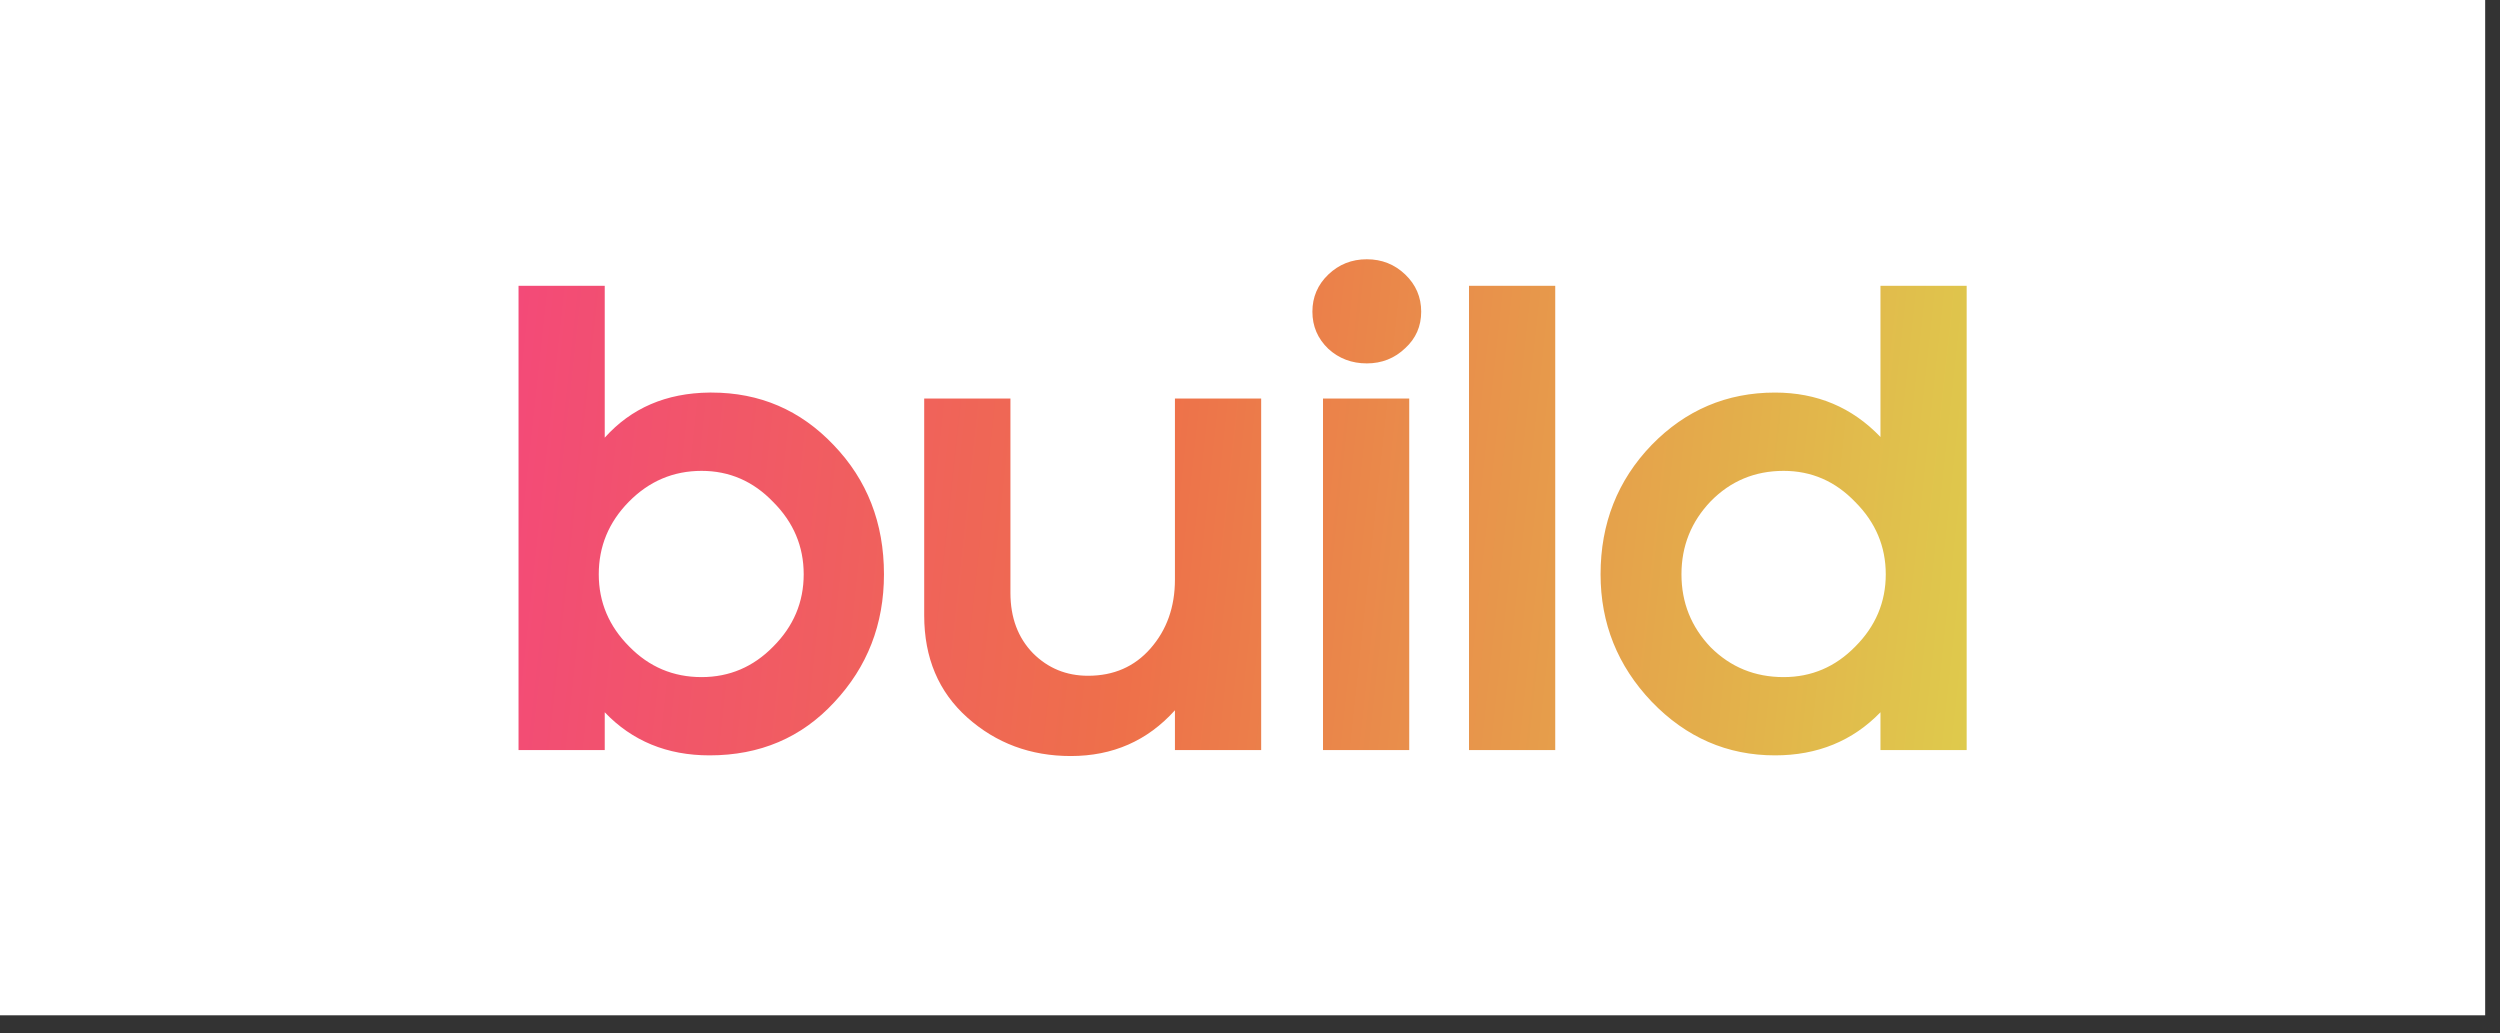 <svg width="75" height="31" viewBox="0 0 75 31" fill="none" xmlns="http://www.w3.org/2000/svg">
<rect x="0" y="0" width="75" height="31" fill="#333333" stroke="none"/>
<rect width="74.555" height="30.459" fill="white"/>
<path d="M30.313 17.787C30.313 18.529 30.539 19.133 30.99 19.597C31.441 20.048 31.992 20.273 32.642 20.273C33.411 20.273 34.034 20.001 34.512 19.457C35.002 18.9 35.248 18.211 35.248 17.388V11.957H37.835V22.502H35.248V21.308C34.425 22.223 33.384 22.681 32.124 22.681C30.917 22.681 29.883 22.296 29.02 21.527C28.158 20.758 27.726 19.736 27.726 18.462V11.957H30.313V17.787ZM18.142 13.13C18.938 12.242 19.986 11.79 21.286 11.777H21.346C22.791 11.777 24.012 12.301 25.007 13.349C26.015 14.397 26.519 15.69 26.519 17.229C26.519 18.728 26.021 20.008 25.026 21.069C24.045 22.13 22.798 22.661 21.286 22.661C20.013 22.661 18.965 22.23 18.142 21.368V22.502H15.556V8.574H18.142V13.13ZM59 22.502H56.414V21.368C55.578 22.23 54.523 22.661 53.25 22.661C51.817 22.661 50.583 22.124 49.549 21.049C48.527 19.975 48.017 18.701 48.017 17.229C48.017 15.704 48.527 14.41 49.549 13.349C50.57 12.301 51.804 11.777 53.25 11.777C54.51 11.777 55.565 12.221 56.414 13.11V8.574H59V22.502ZM42.277 22.502H39.69V11.957H42.277V22.502ZM46.657 22.502H44.07V8.574H46.657V22.502ZM21.047 14.126C20.198 14.126 19.468 14.437 18.858 15.06C18.261 15.67 17.963 16.393 17.963 17.229C17.963 18.065 18.269 18.788 18.879 19.398C19.476 20.008 20.198 20.313 21.047 20.313C21.882 20.313 22.599 20.008 23.196 19.398C23.806 18.788 24.111 18.065 24.111 17.229C24.111 16.393 23.806 15.67 23.196 15.06C22.599 14.437 21.882 14.126 21.047 14.126ZM53.509 14.126C52.647 14.126 51.917 14.43 51.32 15.04C50.737 15.651 50.444 16.38 50.444 17.229C50.444 18.078 50.736 18.807 51.32 19.418C51.917 20.014 52.646 20.313 53.509 20.313C54.344 20.313 55.06 20.008 55.657 19.398C56.267 18.788 56.573 18.065 56.573 17.229C56.573 16.393 56.267 15.67 55.657 15.06C55.06 14.437 54.344 14.126 53.509 14.126ZM41.004 7.778C41.455 7.778 41.84 7.931 42.158 8.236C42.476 8.541 42.636 8.913 42.636 9.35C42.636 9.788 42.476 10.152 42.158 10.444C41.84 10.749 41.455 10.902 41.004 10.902C40.553 10.902 40.168 10.756 39.849 10.464C39.531 10.159 39.372 9.788 39.372 9.35C39.372 8.913 39.531 8.541 39.849 8.236C40.168 7.931 40.553 7.778 41.004 7.778Z" fill="url(#paint0_linear_2040_95)"/>
<defs>
<linearGradient id="paint0_linear_2040_95" x1="61.987" y1="15.229" x2="-47.184" y2="3.418" gradientUnits="userSpaceOnUse">
<stop stop-color="#DDD24C"/>
<stop offset="0.25" stop-color="#EE704A"/>
<stop offset="0.5" stop-color="#F53A8B"/>
<stop offset="0.75" stop-color="#7B40E4"/>
<stop offset="1" stop-color="#3D9BFC"/>
</linearGradient>
</defs>
</svg>
